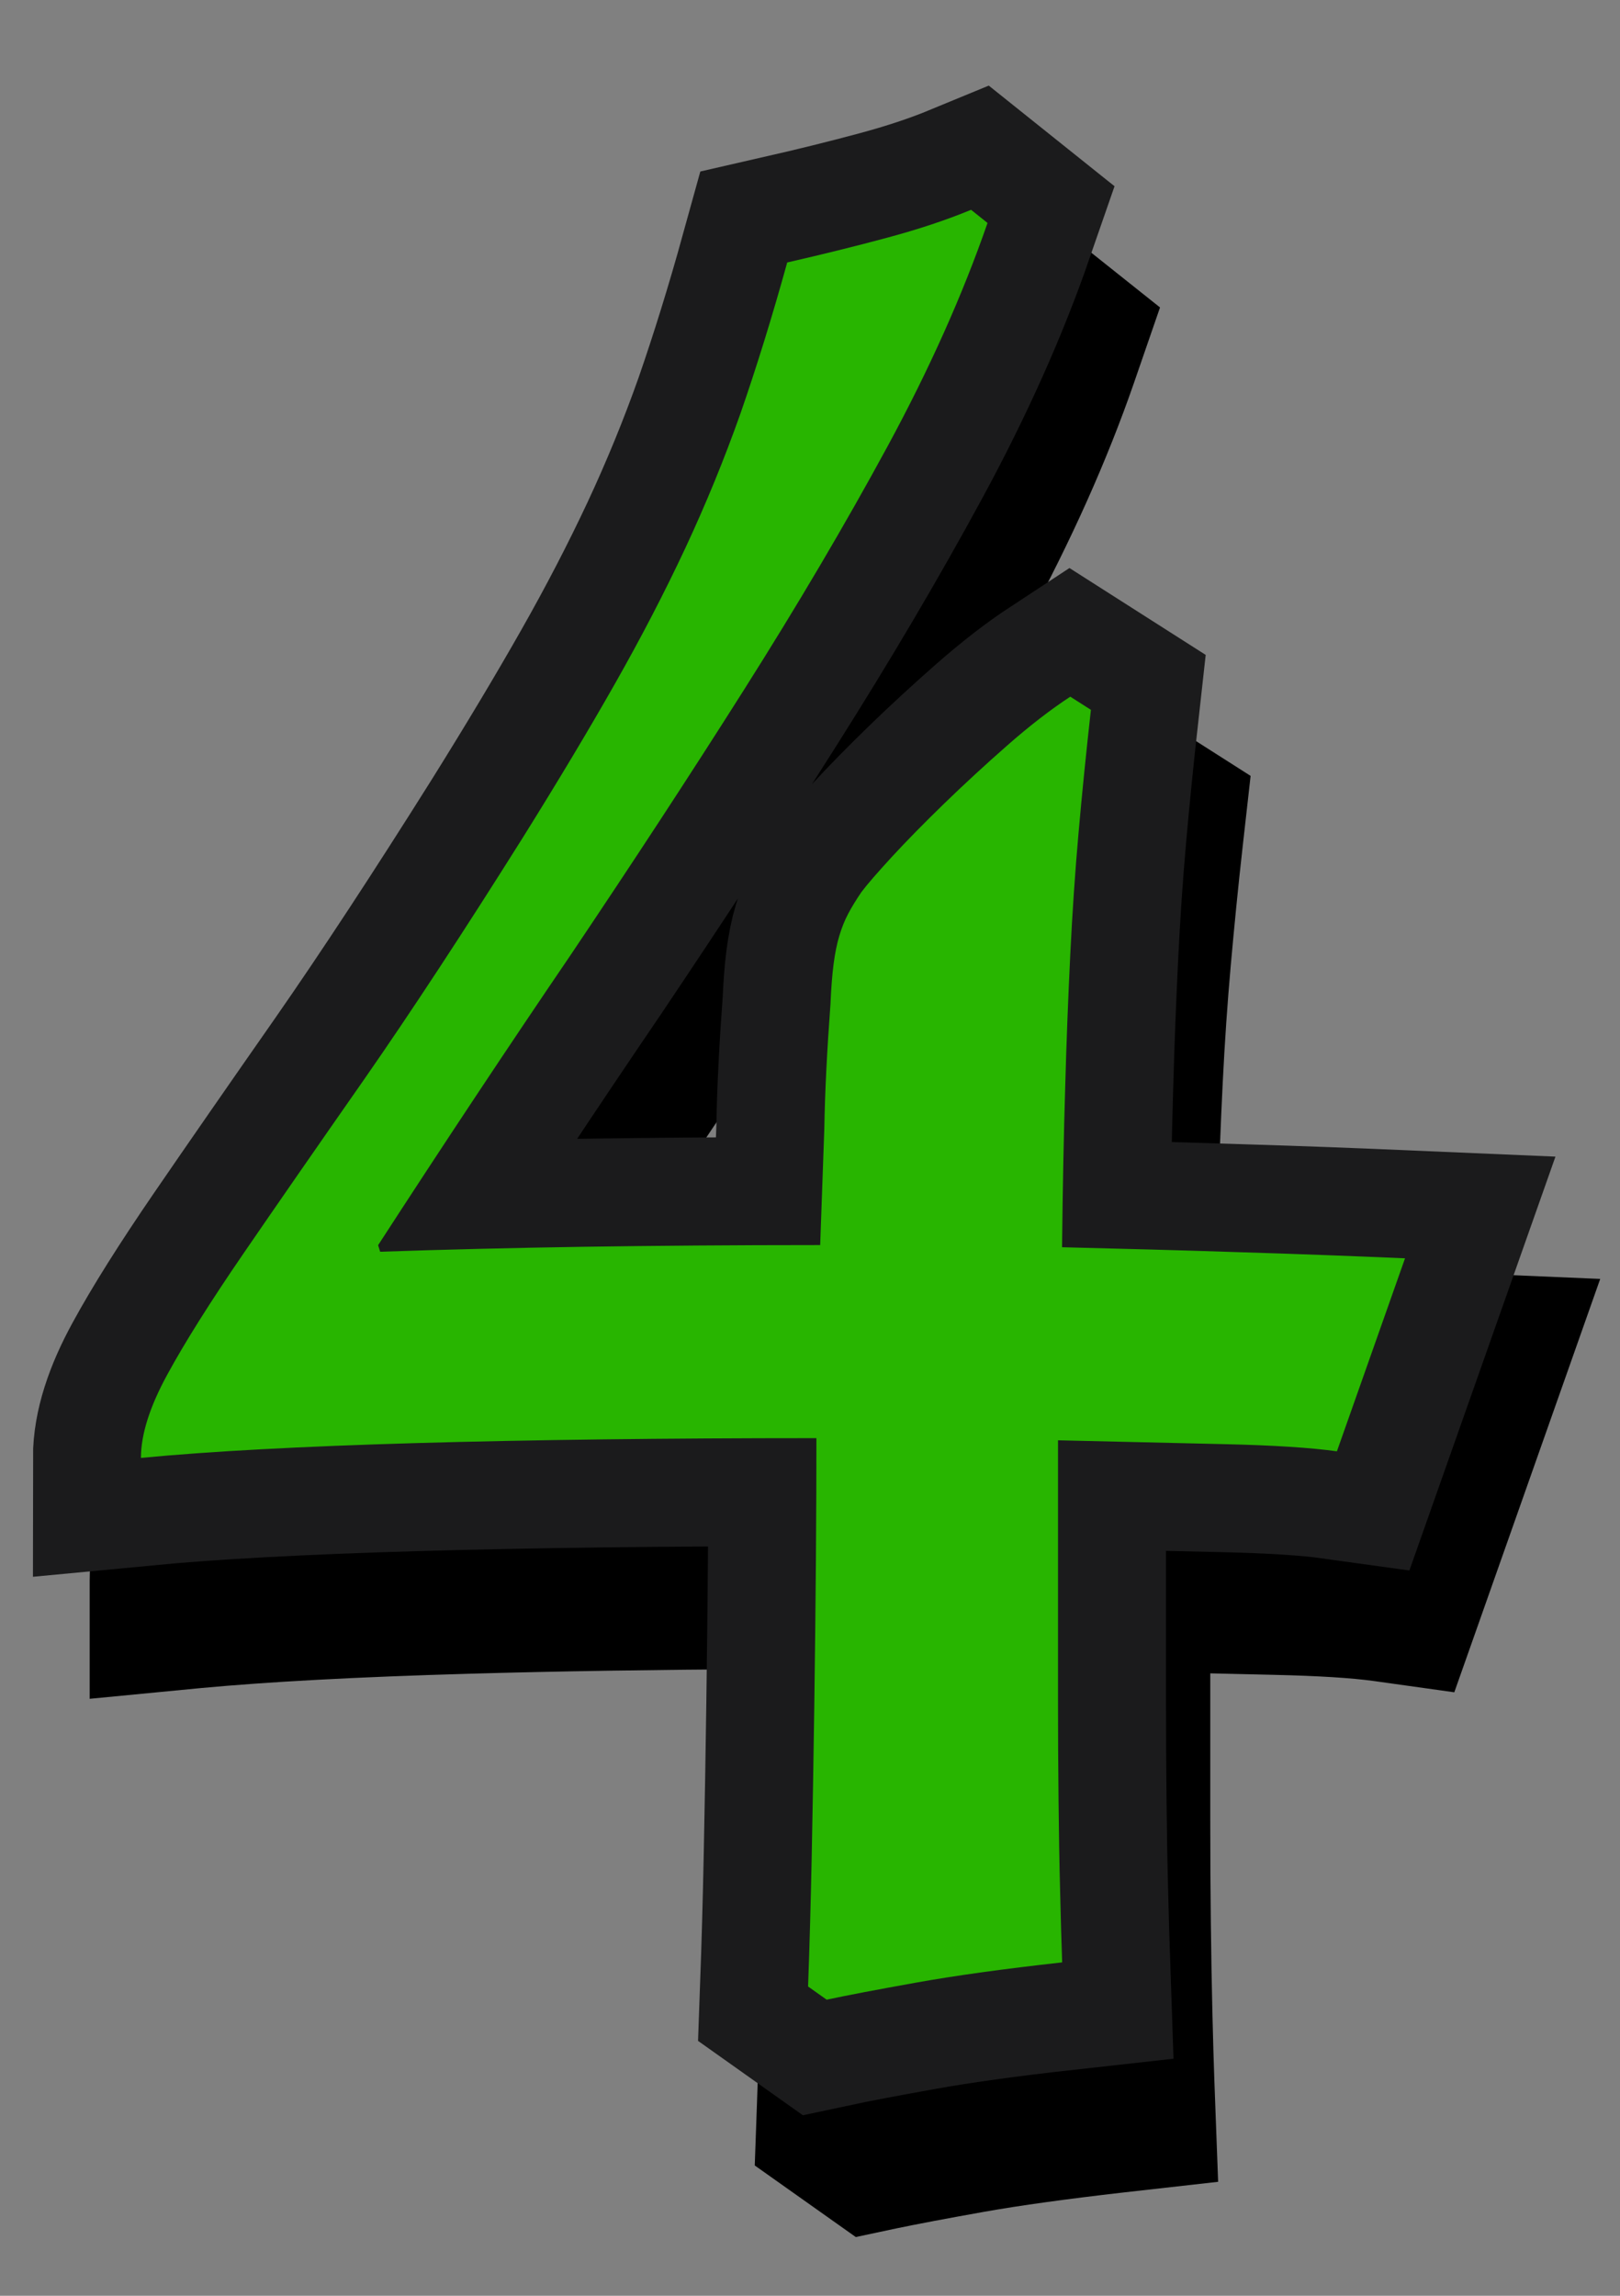 <?xml version="1.0" encoding="utf-8"?>
<!-- Generator: Adobe Illustrator 16.0.0, SVG Export Plug-In . SVG Version: 6.00 Build 0)  -->
<!DOCTYPE svg PUBLIC "-//W3C//DTD SVG 1.1//EN" "http://www.w3.org/Graphics/SVG/1.1/DTD/svg11.dtd">
<svg version="1.1" id="Layer_1" xmlns="http://www.w3.org/2000/svg" xmlns:xlink="http://www.w3.org/1999/xlink" x="0px" y="0px"
	 width="60px" height="85px" viewBox="0 0 60 85" enable-background="new 0 0 60 85" xml:space="preserve">
<rect x="0" y="0" width="60" height="85" fill="#808080" stroke="none"/>
<g>
	<path d="M47.926,46.908c-0.949-0.029-1.908-0.059-2.878-0.086c0.015-0.654,0.03-1.283,0.05-1.885
		c0.051-1.715,0.112-3.332,0.188-4.847c0.074-1.497,0.174-2.952,0.296-4.323c0.126-1.418,0.272-2.908,0.448-4.471l0.289-2.569
		l-4.824-3.075l-1.953,1.286c-0.881,0.578-1.807,1.293-2.755,2.125c-0.862,0.759-1.693,1.525-2.47,2.278
		c-0.776,0.755-1.479,1.47-2.086,2.126c-0.646,0.702-1.082,1.208-1.375,1.596l-0.105,0.146c-0.298,0.436-0.544,0.838-0.742,1.219
		c-0.251,0.476-0.459,0.994-0.626,1.549c-0.155,0.521-0.271,1.078-0.351,1.693c-0.065,0.508-0.113,1.092-0.145,1.785
		c-0.13,1.746-0.209,3.359-0.234,4.723l-0.018,0.469c-1.824,0.012-3.56,0.026-5.185,0.053c-0.128,0.002-0.255,0.004-0.38,0.006
		c1.011-1.518,2.014-3.008,3.002-4.46c2.318-3.444,4.5-6.781,6.488-9.919c2.03-3.207,3.866-6.319,5.457-9.252
		c1.656-3.055,2.996-6.049,3.982-8.899l0.965-2.793l-4.531-3.608l-1.951,0.807c-0.769,0.318-1.668,0.615-2.674,0.885
		c-1.119,0.3-2.32,0.597-3.563,0.881l-2.189,0.501l-0.633,2.283c-0.531,1.925-1.087,3.709-1.652,5.303
		c-0.549,1.553-1.187,3.109-1.894,4.624c-0.715,1.528-1.54,3.119-2.453,4.726c-0.944,1.661-2.062,3.524-3.315,5.532
		c-2.151,3.426-4.098,6.392-5.781,8.81c-1.77,2.531-3.268,4.692-4.497,6.488c-1.313,1.918-2.304,3.491-3.024,4.813
		c-1,1.827-1.485,3.493-1.485,5.092v4.377l4.106-0.396c2.459-0.231,5.809-0.414,9.959-0.532c3.223-0.093,6.889-0.148,10.938-0.173
		c-0.001,0.154-0.003,0.312-0.005,0.468c-0.012,1.725-0.03,3.516-0.057,5.377c-0.025,1.854-0.059,3.692-0.096,5.51
		c-0.039,1.805-0.082,3.397-0.133,4.789l-0.08,2.235l3.742,2.65l1.533-0.326c0.736-0.153,1.803-0.356,3.196-0.604
		c1.351-0.241,3.093-0.48,5.183-0.72l3.508-0.395l-0.139-3.738c-0.023-0.688-0.052-1.545-0.074-2.567
		c-0.024-1.021-0.045-2.134-0.057-3.334c-0.015-1.203-0.021-2.445-0.021-3.729v-5.457l2.366,0.055
		c1.632,0.037,2.879,0.115,3.701,0.23l2.971,0.416l5.404-15.305l-5.207-0.222C52.143,47.05,50.096,46.977,47.926,46.908z"/>
	<g>
		<path fill="#FFFFFF" stroke="#1B1B1C" stroke-width="8" stroke-miterlimit="10" d="M29.156,9.718
			c1.301-0.297,2.531-0.602,3.691-0.914c1.159-0.311,2.199-0.656,3.119-1.036l0.609,0.487c-0.919,2.653-2.154,5.415-3.71,8.284
			c-1.558,2.87-3.33,5.875-5.319,9.015c-1.988,3.141-4.133,6.416-6.427,9.827c-2.321,3.411-4.692,6.984-7.115,10.721l0.076,0.243
			c2.373-0.081,4.883-0.143,7.537-0.184c2.651-0.039,5.571-0.063,8.76-0.063c0.052-1.461,0.101-2.896,0.153-4.304
			c0.023-1.381,0.102-2.924,0.229-4.629c0.026-0.595,0.064-1.089,0.116-1.481s0.12-0.738,0.211-1.037
			c0.089-0.297,0.196-0.567,0.326-0.812c0.127-0.244,0.294-0.515,0.496-0.812c0.204-0.271,0.579-0.705,1.127-1.301
			c0.549-0.595,1.192-1.25,1.933-1.969c0.74-0.717,1.518-1.435,2.336-2.152c0.815-0.717,1.592-1.319,2.336-1.807l0.764,0.487
			c-0.178,1.598-0.332,3.12-0.459,4.567c-0.129,1.449-0.229,2.944-0.305,4.487s-0.141,3.188-0.189,4.935
			c-0.053,1.746-0.092,3.715-0.116,5.908c2.245,0.055,4.444,0.113,6.601,0.185c2.154,0.065,4.188,0.143,6.102,0.225l-2.523,7.146
			c-0.97-0.135-2.339-0.223-4.111-0.264c-1.773-0.041-3.846-0.089-6.219-0.144v9.543c0,1.299,0.006,2.56,0.02,3.774
			c0.012,1.22,0.031,2.351,0.059,3.394c0.023,1.041,0.051,1.914,0.075,2.619c-2.168,0.241-3.974,0.491-5.414,0.75
			c-1.438,0.258-2.542,0.467-3.308,0.631l-0.688-0.488c0.051-1.407,0.098-3.024,0.135-4.852c0.037-1.828,0.069-3.677,0.095-5.543
			c0.026-1.869,0.047-3.671,0.06-5.402c0.014-1.731,0.018-3.233,0.018-4.506c-5.635,0-10.577,0.062-14.822,0.183
			c-4.247,0.122-7.645,0.305-10.195,0.549c0-0.867,0.326-1.896,0.977-3.086c0.647-1.189,1.586-2.681,2.811-4.468
			c1.225-1.786,2.717-3.938,4.477-6.458c1.733-2.49,3.697-5.482,5.891-8.974c1.301-2.084,2.436-3.979,3.404-5.685
			s1.836-3.377,2.603-5.015c0.765-1.638,1.447-3.302,2.046-4.995C28.014,13.61,28.594,11.748,29.156,9.718z"/>
		<path fill="#28B500" d="M29.156,9.718c1.301-0.297,2.531-0.602,3.691-0.914c1.159-0.311,2.199-0.656,3.119-1.036l0.609,0.487
			c-0.919,2.653-2.154,5.415-3.71,8.284c-1.558,2.87-3.33,5.875-5.319,9.015c-1.988,3.141-4.133,6.416-6.427,9.827
			c-2.321,3.411-4.692,6.984-7.115,10.721l0.076,0.243c2.373-0.081,4.883-0.143,7.537-0.184c2.651-0.039,5.571-0.063,8.76-0.063
			c0.052-1.461,0.101-2.896,0.153-4.304c0.023-1.381,0.102-2.924,0.229-4.629c0.026-0.595,0.064-1.089,0.116-1.481
			s0.12-0.738,0.211-1.037c0.089-0.297,0.196-0.567,0.326-0.812c0.127-0.244,0.294-0.515,0.496-0.812
			c0.204-0.271,0.579-0.705,1.127-1.301c0.549-0.595,1.192-1.25,1.933-1.969c0.74-0.717,1.518-1.435,2.336-2.152
			c0.815-0.717,1.592-1.319,2.336-1.807l0.764,0.487c-0.178,1.598-0.332,3.12-0.459,4.567c-0.129,1.449-0.229,2.944-0.305,4.487
			s-0.141,3.188-0.189,4.935c-0.053,1.746-0.092,3.715-0.116,5.908c2.245,0.055,4.444,0.113,6.601,0.185
			c2.154,0.065,4.188,0.143,6.102,0.225l-2.523,7.146c-0.97-0.135-2.339-0.223-4.111-0.264c-1.773-0.041-3.846-0.089-6.219-0.144
			v9.543c0,1.299,0.006,2.56,0.02,3.774c0.012,1.22,0.031,2.351,0.059,3.394c0.023,1.041,0.051,1.914,0.075,2.619
			c-2.168,0.241-3.974,0.491-5.414,0.75c-1.438,0.258-2.542,0.467-3.308,0.631l-0.688-0.488c0.051-1.407,0.098-3.024,0.135-4.852
			c0.037-1.828,0.069-3.677,0.095-5.543c0.026-1.869,0.047-3.671,0.06-5.402c0.014-1.731,0.018-3.233,0.018-4.506
			c-5.635,0-10.577,0.062-14.822,0.183c-4.247,0.122-7.645,0.305-10.195,0.549c0-0.867,0.326-1.896,0.977-3.086
			c0.647-1.189,1.586-2.681,2.811-4.468c1.225-1.786,2.717-3.938,4.477-6.458c1.733-2.49,3.697-5.482,5.891-8.974
			c1.301-2.084,2.436-3.979,3.404-5.685s1.836-3.377,2.603-5.015c0.765-1.638,1.447-3.302,2.046-4.995
			C28.014,13.61,28.594,11.748,29.156,9.718z"/>
	</g>
</g>
</svg>

